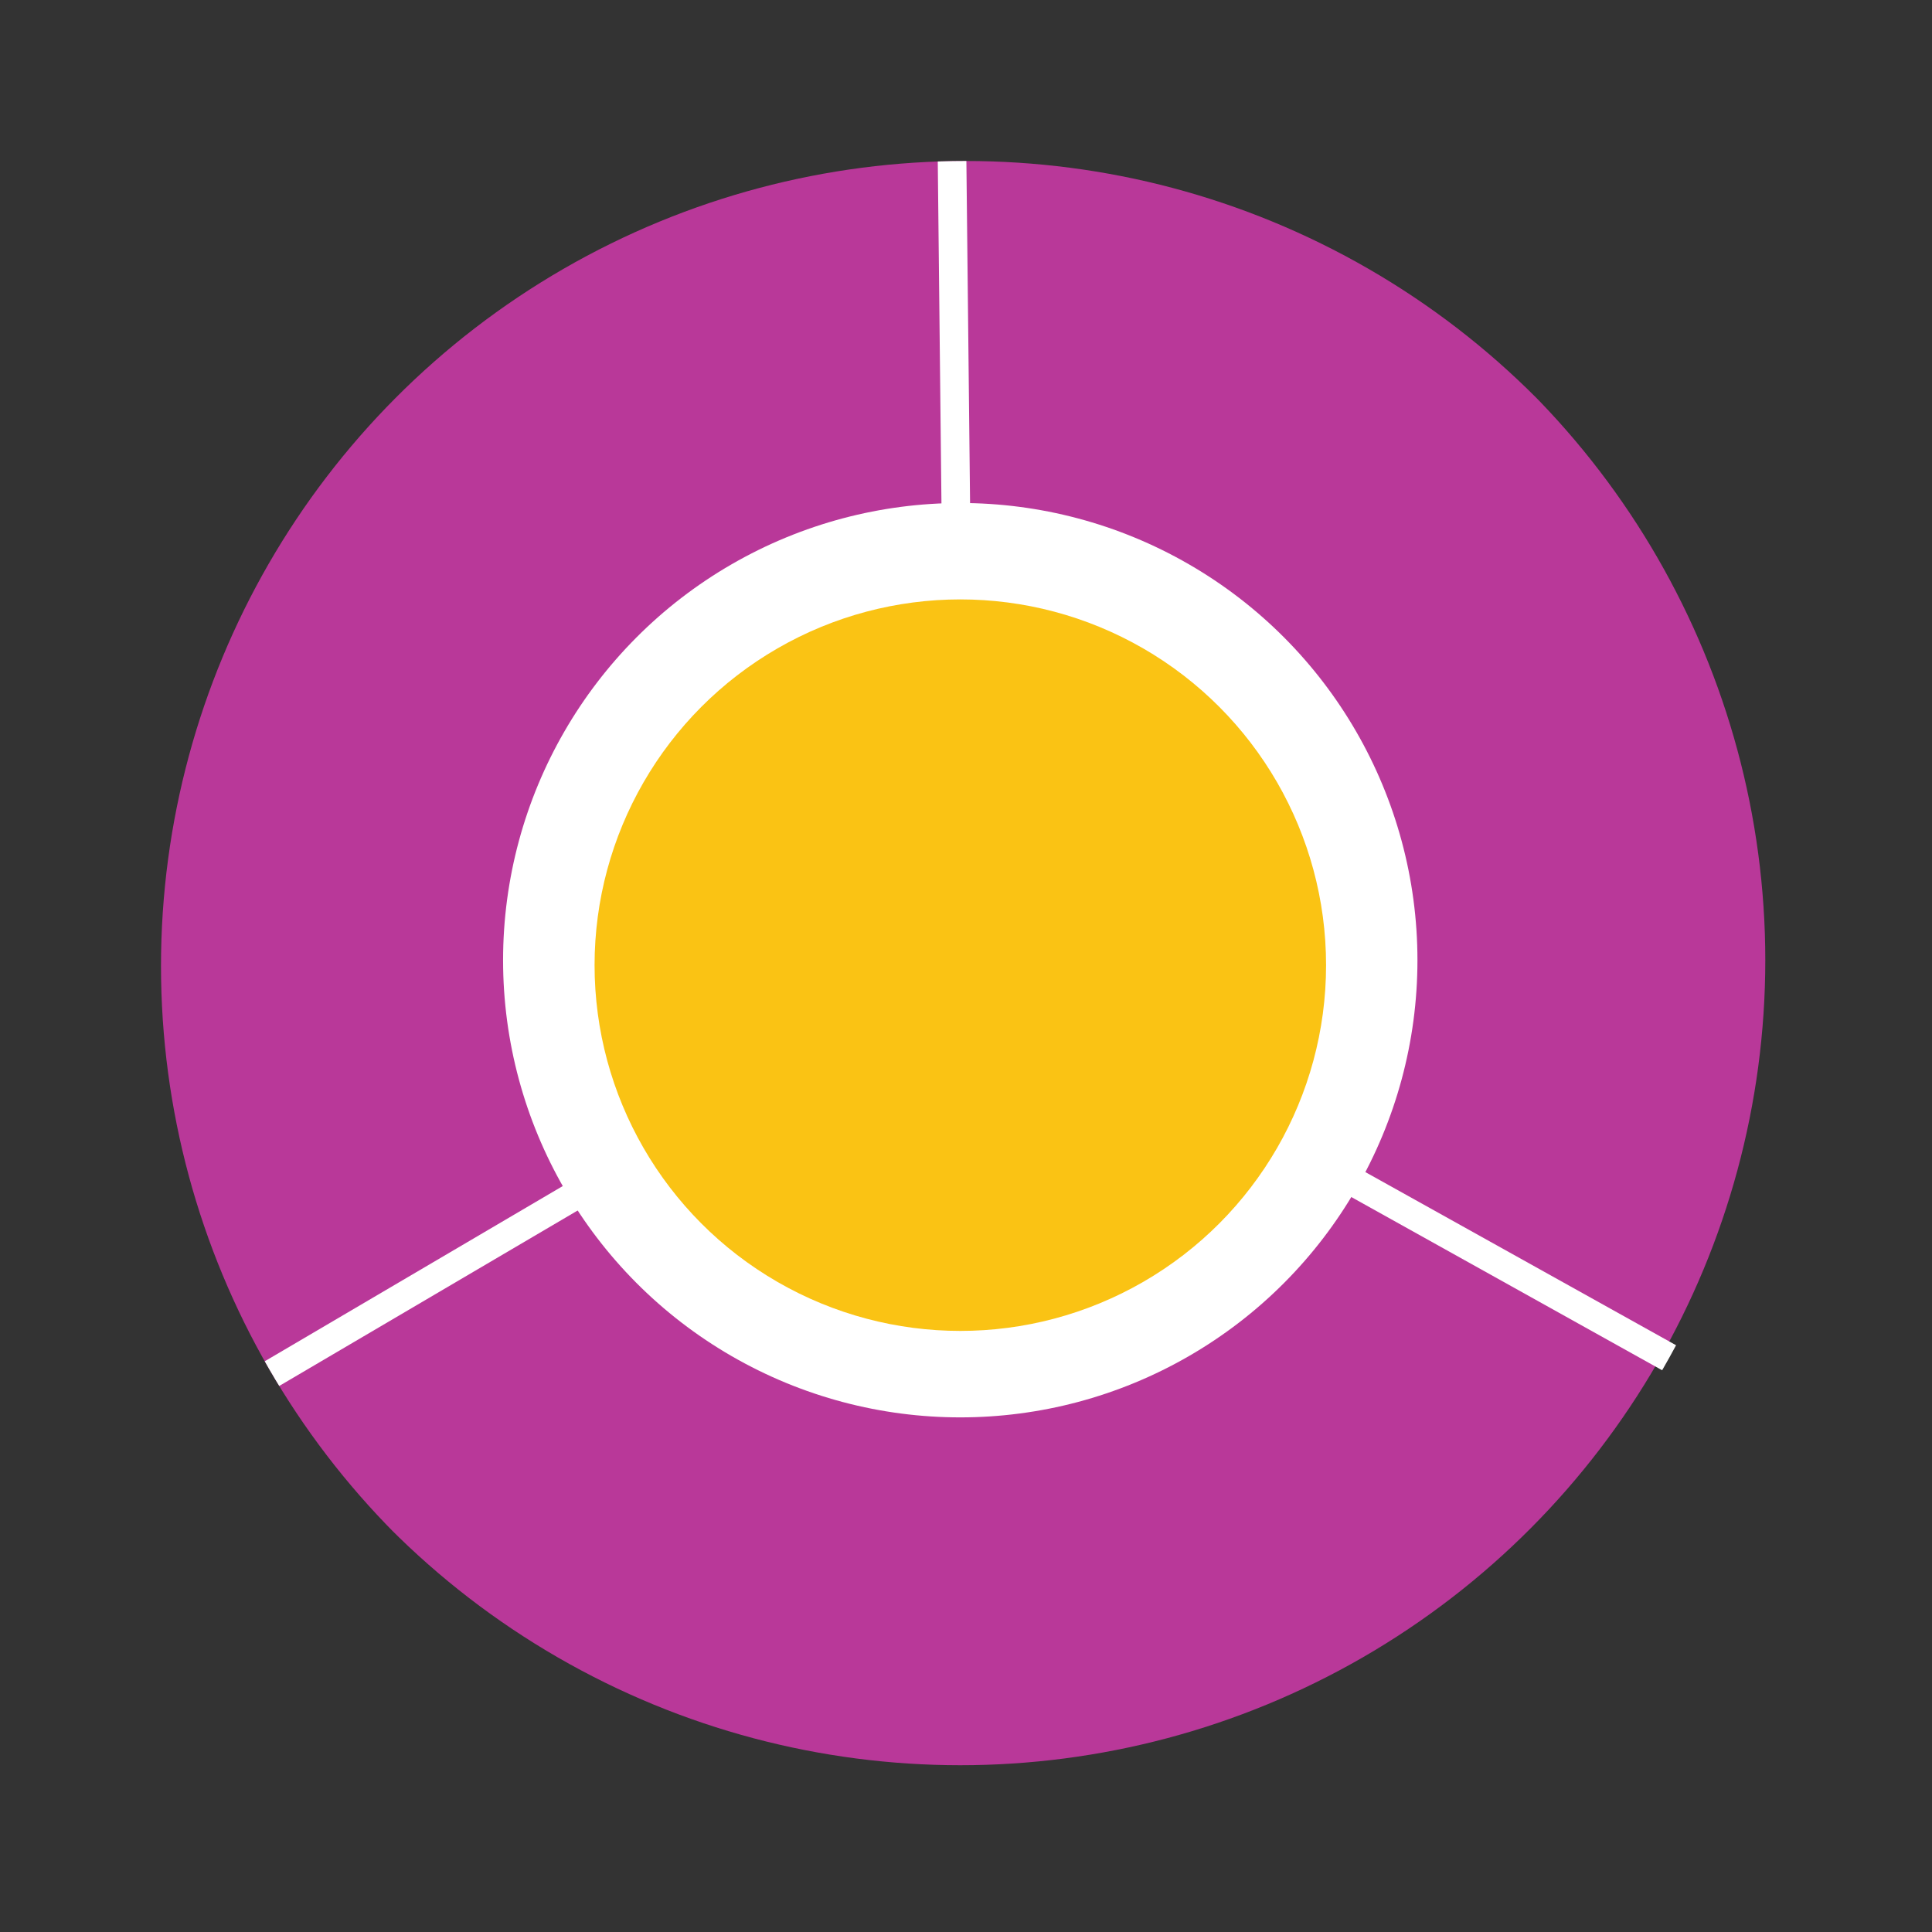 <?xml version="1.0" encoding="utf-8"?>
<!-- Generator: Adobe Illustrator 16.0.0, SVG Export Plug-In . SVG Version: 6.00 Build 0)  -->
<!DOCTYPE svg PUBLIC "-//W3C//DTD SVG 1.1//EN" "http://www.w3.org/Graphics/SVG/1.1/DTD/svg11.dtd">
<svg version="1.1" id="Layer_1" xmlns="http://www.w3.org/2000/svg" xmlns:xlink="http://www.w3.org/1999/xlink" x="0px" y="0px"
	 width="540px" height="540px" viewBox="0 0 540 540" enable-background="new 0 0 540 540" xml:space="preserve">
<rect x="0" y="0" width="540" height="540" fill="#333333" stroke="none"/>
<g>
	<g>
		<g>
			<g>
				<g>
					<defs>
						<circle id="SVGID_1_" cx="270" cy="270" r="225"/>
					</defs>
					<clipPath id="SVGID_2_">
						<use xlink:href="#SVGID_1_"  overflow="visible"/>
					</clipPath>
					<g clip-path="url(#SVGID_2_)">
						<g>
							<circle fill="#B93899" cx="268.396" cy="268.376" r="225.01"/>
							<circle fill="#FFFFFF" cx="268.396" cy="268.377" r="127.785"/>
							<g>
								
									<line fill="none" stroke="#FFFFFF" stroke-width="8" stroke-miterlimit="10" x1="268.545" y1="271.154" x2="265.941" y2="29.487"/>
								
									<line fill="none" stroke="#FFFFFF" stroke-width="8" stroke-miterlimit="10" x1="269.921" y1="269.932" x2="75.298" y2="384.355"/>
								
									<line fill="none" stroke="#FFFFFF" stroke-width="8" stroke-miterlimit="10" x1="269.918" y1="269.934" x2="472.549" y2="382.855"/>
							</g>
							<circle fill="#FAC314" cx="268.412" cy="269.765" r="102.229"/>
						</g>
					</g>
				</g>
			</g>
		</g>
	</g>
</g>
</svg>
